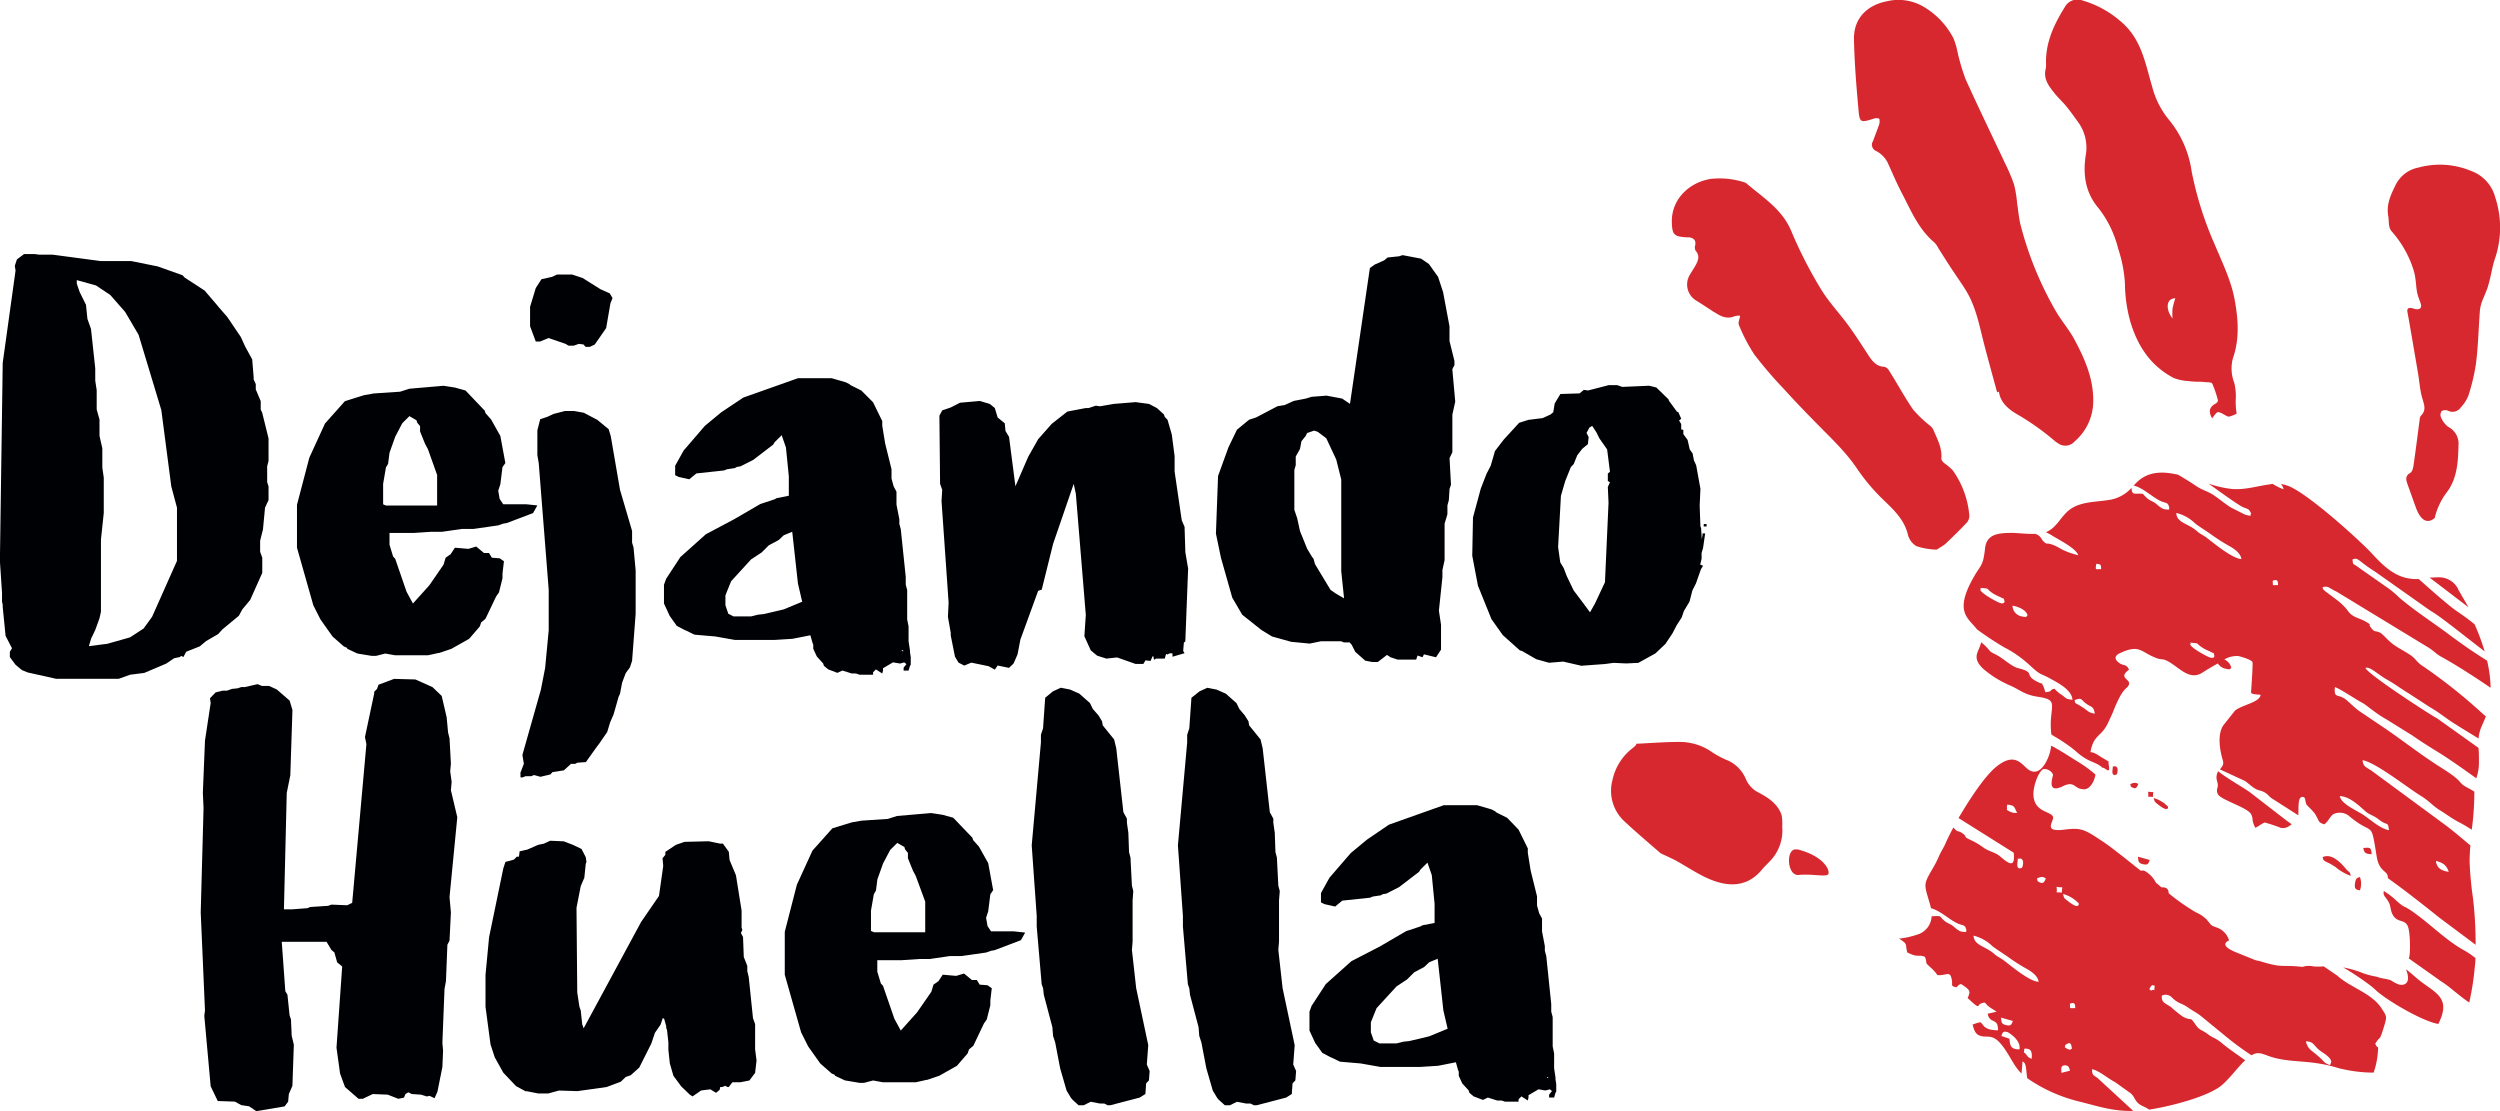 <svg id="Layer_1" data-name="Layer 1" xmlns="http://www.w3.org/2000/svg" viewBox="0 0 469.56 208.69"><defs><style>.cls-1{fill:#000104;}.cls-1,.cls-2{fill-rule:evenodd;}.cls-2{fill:#d7282f;}</style></defs><path class="cls-1" d="M353.33,644.35l5.34-.89.67-.88.13-1.44.67-1.54.27-7.73-.4-1.66-.14-3.09-.26-.77-.4-3.87-.4-.66-.67-9.28h8.41l.93,1.55.54.44.53,1.88.94.77-1.07,15.24.67,4.86.93,2.54,2.54,2.21h.8l1.87-.89,2.8.11,2,.78,1.07-.22.27-.67.53-.33.67.33,1.74.11,1.06.34.54-.11.93.44.54-1.22.93-4.64.13-3.09-.13-1.43.4-10.16.27-1.44.27-6.85.4-.77.26-5.3-.26-2.87,1.46-15-1.2-5.08.14-1.55-.27-2,.13-1.44-.26-4.75-.27-1.1-.27-2.87-.93-4-1.74-1.66-3.2-1.43-4-.11-2.93,1.1-.27.78-.54.55v.33l-1.73,8.17.27,1.33-2.67,29.81-.94.45-2.94-.12-.66.23-3.34.22-.54.22-2.93.22h-1.47l.53-21.87.67-3.31.4-12.26-.53-1.77-2.41-2.09-1.46-.67H354.4l-.8-.33-2.4.55h-.67l-.67.23-1.07.11-.93.33h-.8l-1.34.33-1.06,1.1.13.89-1.07,7.06-.4,9.83.13,2.87L342.92,607l.8,18.44-.13,1,1.2,13.25,1.33,2.76,3.21.11,1.2.66,1.47.22,1.33.89Zm50.73-3.76,2.27.44h1.87l2-.55,3.48.11,5.47-.77,2.67-1,.93-.89.94-.33,1.6-1.44,2.27-4.52.67-2,1.07-1.55.4-1.21.26.11.4,1.43v.34l.14.33.26,2.32v1.43l.27,2.54.67,2.32,1.47,2,1.6,1.54.53.34,1.61-1.11,1.73-.22,1.07.66.67-.55.13-.55h.4l.53-.22.4.22h.27l.67-.88h1.47l1.73-.34,1.07-1.43.27-2.32-.27-2.1V628l-.4-1.1-.8-7.73-.27-1.11v-1l-.66-1.66-.14-3.75-.4-.77.27-.56-.14-.44v-3.2l-1.06-6.63-1.2-2.87-.14-1.54L441,594.1h-.53l-2.14-.44-4.53.11-1.61.55-2,1.33v.55l-.53.66.13,1.44-.8,5.63-3.34,4.86-10.81,20-.27-.78-.27-2.54-.26-.77-.4-2.65-.14-15.9.8-4.09.67-1.55.27-2.65.13-.33-.13-.88-.8-1.55-1.61-.77-1.73-.66-2.54-.11-1.2.55-1.07.22-2,.88-1.47.34-.13,1h-.4l-.54.55-1.6.44-.4,1.22-2.67,12.92-.67,7.07v6l.94,7.07.8,2.43,1.6,2.87,2.41,2.54,1.86,1Zm59.95-2,2.67.45h.8l1.73-.45,1.87.34h6.14l2-.45h.13l2.27-.77,3.34-1.88,2-2.32.27-.77.8-.66,2-4.2.53-.77.67-2.65v-.88l.27-2.32-.8-.56-1.47-.11-.54-.88h-.93l-1.47-1.21-1.47.44-2.53-.22-.8,1.21-.94.66-.4,1.33-2.67,3.86-3.07,3.43-1.2-2.21-2.14-6.19-.4-.44-.67-2.21V616h4.54l3.34-.23h2l3.74-.55h2.14l4.67-.66.93-.33.67-.11,4.94-1.88.8-1.43-2.13-.23h-4.28l-.66-1-.27-1.55.4-1.21.4-3.2.53-.78-.93-5.08-1.74-3.09L488,593.44l-.14-.44-3.6-3.76-2-.55-2.14-.33-6.41.55-1.73.55-4.94.33-1.87.33-3.61,1.11-3.74,4.19-2.93,6.41-2.27,8.83v8.07l3.07,10.82,1.33,2.65,2.27,3.2,2.14,1.88.53.22.14.22,1.87.88Zm4.8-28.05v-3.86l.54-3.09.4-.67.26-2.09,1.07-3,1.34-2.54,1.33-1.32,1.34.77.13.44.53.67v1l.94,2.32.53,1L479,605v5.75h-9.61l-.54-.23Zm45,32.69,5.48-1.43,1.06-.67.14-2,.53-.56.13-1.76-.53-1.22.27-3.64-2.27-10.71-.8-7.18.13-1.55v-7.73l.13-1.77-.26-1-.27-5.3-.27-1-.13-3.65-.27-1.88v-.77l-.66-1.21-1.34-12-.4-1.66-2.14-2.65-.13-.77-.67-1.1-1.07-1.22-.53-1.1-2-1.77-1.74-.77-1.73-.34-1.47.67-1.47,1.21-.4,5.74-.4,1.22v1.44L499,594.43l.94,13.25v2l.93,10.82.27.78.13,1.21,1.61,6.08.13,1.65.4,1.22.93,4.86,1.21,4.19.8,1.33.26.33,1.2,1.1h.94l1.33-.66,1.74.33h.8l.67.33Zm27.5,0,5.48-1.43,1.06-.67.14-2,.53-.56.14-1.76-.54-1.22.27-3.64-2.27-10.71-.8-7.18.13-1.55v-7.73l.14-1.77-.27-1-.27-5.3-.27-1-.13-3.65-.27-1.88v-.77l-.66-1.21-1.34-12-.4-1.66-2.14-2.65-.13-.77L539,570,538,568.81l-.54-1.1-2-1.77-1.74-.77-1.73-.34-1.47.67L529,566.71l-.4,5.74-.4,1.22v1.44l-1.74,19.32.94,13.25v2l.93,10.82.27.78.13,1.21,1.61,6.08.13,1.65.4,1.22.93,4.86,1.21,4.19.8,1.33.26.33,1.21,1.1h.93l1.34-.66,1.73.33h.8l.67.33Zm45.93-.88.67.22h2.53v-.44l.54-.55,1.2.77.13-.55v-.44l1.87-1.11,1.33.22.81-.22.4.33-.54.66v.56h.94l.26-.89.14-.22v-1.43l-.14-.89v-.33l-.26-1.76v-2.77l-.27-1.32v-5.52l-.27-1v-1.43l-.93-9-.27-1v-.88l-.53-2.77v-2.42l-.54-1-.4-1.43V604l-1.2-4.86-.53-3.31V595l-1.74-3.53-2.13-2.21-2-1L586,588l-.67-.34-2.67-.77h-6.28l-10.28,3.65L562,593.33l-3.07,2.54-4,4.63-1.6,2.88v1.76l.67.33,2,.45,1.33-1.11,5.21-.55.53-.22,1.47-.22.4-.22.67-.11,2.4-1.22,3.74-2.87L572,599l1.33-1.33.81,2.32.53,5.41V609l-2.27.44-.4.22-2.67.88-4.94,2.88-5.34,2.76-4.81,4.3-2.67,4.09-.4,1.1v3.54l1.07,2.32,1.34,1.87,1.46.78.27.11,1.6.77,3.87.33,3.74.66h7.35l3.47-.22,3.33-.66.4,1.44.14.33v.77l.66,1.44,1.21,1.32.13.44.8.67,1.74.66.93-.44,1.74.55Zm-24-11.26-.54-1.55v-1.88l1.07-2.65,3.74-4.08,2-1.33,1.34-1.33,1.87-1,.93-.88,1.6-.67,1.07,9.72.8,3.43-3.47,1.43-3.74.89-1.07.11-1.33.33h-3.2l-1.07-.55Zm32.57,6.95v-.11H596v.22Z" transform="translate(-305.22 -435.65)"/><path class="cls-2" d="M741.46,596.65c1.84-.9,3.79,1.49,4.44,2.26s.57.2.86,1.25a9.14,9.14,0,0,1-2.91-1.69c-2-1.3-2.15-.82-2.39-1.82Zm21.09-63.87a13.08,13.08,0,0,1,2.15-4.55c2-2.54,2.22-5.72,2.28-8.88a3.53,3.53,0,0,0-1.92-3.52,4.36,4.36,0,0,1-1.37-1.81,1.2,1.2,0,0,1,.13-1.15,1.29,1.29,0,0,1,1.17-.09,1.87,1.87,0,0,0,2.42-.6,7.08,7.08,0,0,0,1.43-2.22,37.13,37.13,0,0,0,1.44-6.11c.39-3.16.47-6.36.7-9.54a7.15,7.15,0,0,1,.31-1.71c.41-1.17,1-2.28,1.32-3.47.49-1.67.7-3.43,1.28-5.07a18.1,18.1,0,0,0,0-11.32,7.24,7.24,0,0,0-4.58-5,15.2,15.2,0,0,0-9.8-.63,6.11,6.11,0,0,0-4.33,3.26c-.9,1.85-1.78,3.63-1.39,5.86.18,1.05-.06,2.17.75,3a19.84,19.84,0,0,1,3.91,6.85,9.56,9.56,0,0,1,.44,1.92c.14.86.15,1.75.33,2.61s.47,1.4.68,2.11-.1,1.1-.9,1c-.23,0-.45-.13-.68-.18-.68-.15-1.08,0-.91.81.28,1.48.53,3,.79,4.46.4,2.36.81,4.73,1.21,7.1.24,1.44.33,2.91.71,4.31s.92,2.42-.22,3.55a1.06,1.06,0,0,0-.19.54c-.38,2.88-.74,5.75-1.15,8.62-.08.54-.24,1.31-.62,1.53-.94.54-.85,1.2-.58,2l1.57,4.39c1.56,4.39,3.66,2,3.66,2ZM642.78,595.22c-2.2-.55-2,5,.27,4.77s4.61.3,5.39,0-.17-3.45-5.66-4.82Zm-2.83-4a9.69,9.69,0,0,0-.1-2.48c-.7-2.07-2.47-3.25-4.29-4.21a5,5,0,0,1-2.38-2.45,6.65,6.65,0,0,0-3.37-3.57A17.46,17.46,0,0,1,626.9,577a10.64,10.64,0,0,0-6.18-2c-2.73,0-5.46.22-8.19.35,0,.11,0,.21,0,.21a6.18,6.18,0,0,1-.74.66,10.26,10.26,0,0,0-3.7,5.89,7.82,7.82,0,0,0,2.3,7.87c2.15,2,4.44,3.94,6.67,5.88a3.46,3.46,0,0,0,.72.36c.69.33,1.4.64,2.08,1,2.4,1.3,4.68,2.94,7.22,3.85,3.24,1.18,6.5,1,9-2,.48-.57,1-1.07,1.53-1.62a8.32,8.32,0,0,0,2.38-6.25Zm-12.73-96.94c1.18.77,2.37,1.4,3.84.75a3.13,3.13,0,0,1,1-.08c-.11.71-.42,1.33-.24,1.72a32.22,32.22,0,0,0,2.9,5.56,79,79,0,0,0,5.61,6.54c1.86,2.05,3.77,4.05,5.69,6,2.76,2.85,5.69,5.5,7.94,8.82a37,37,0,0,0,5,5.94c2,1.92,3.94,3.74,4.62,6.56a3.47,3.47,0,0,0,1.59,2.14,13.16,13.16,0,0,0,3.69.65c.22,0,.48-.22.71-.37a7.15,7.15,0,0,0,1.15-.8c1.37-1.31,2.73-2.63,4-4a2,2,0,0,0,.37-1.41A17.09,17.09,0,0,0,672,524a10.06,10.06,0,0,0-1.63-1.38c-.23-.22-.54-.57-.52-.83.19-2-.8-3.75-1.55-5.53a2.43,2.43,0,0,0-.61-.68,22.59,22.59,0,0,1-3.14-3c-1.65-2.39-3-4.94-4.57-7.4a1.27,1.27,0,0,0-.84-.63c-1.45-.07-2.21-1-2.92-2.07-1.25-1.92-2.48-3.85-3.83-5.7-1.72-2.36-3.78-4.51-5.26-7a81.42,81.42,0,0,1-5.45-10.69c-1.7-4.13-5.29-6.3-8.44-9a1.08,1.08,0,0,0-.35-.18,15,15,0,0,0-6.47-.64c-4.28.76-7.29,4.1-7.19,8.09.06,2.38.39,2.72,2.8,2.87l.47,0c.88.14,1.31.58,1.11,1.52a1.28,1.28,0,0,0,.1,1c.82.93.48,1.81,0,2.7-.33.61-.74,1.19-1.09,1.8a3.52,3.52,0,0,0,1.3,4.92c1.13.71,2.24,1.44,3.35,2.17Zm29.75-32c.4-1.13.86-2.24,1.24-3.38a2.67,2.67,0,0,0,0-.93,1.25,1.25,0,0,0-1-.05c-2.58.81-2.71.83-2.94-1.86-.39-4.32-.74-8.65-.83-13-.09-4.07,2.59-6.5,6.27-7.19a9.31,9.31,0,0,1,6.95,1.13,14.68,14.68,0,0,1,5.47,5.85,13.13,13.13,0,0,1,.73,2.43,38.38,38.38,0,0,0,1.54,5.23c2.38,5.28,4.92,10.49,7.38,15.73a34,34,0,0,1,1.73,4.08,22.29,22.29,0,0,1,.57,3.49c.22,1.41.33,2.86.69,4.24a64.48,64.48,0,0,0,6.56,16c1.08,1.87,2.55,3.54,3.56,5.44,1.93,3.62,3.56,7.34,3.49,11.58a10,10,0,0,1-3.49,7.49,2.32,2.32,0,0,1-3.21.28,3.22,3.22,0,0,1-.39-.25,47.86,47.86,0,0,0-7.1-5.07c-1.53-.88-3.25-2.14-3.52-4.31l-.34.14c-.83-3.07-1.69-6.13-2.48-9.2-.85-3.31-1.46-6.69-3.23-9.69-.74-1.26-1.62-2.46-2.42-3.69-1-1.46-1.9-2.93-2.85-4.4a4.75,4.75,0,0,0-.78-1.15c-3-2.51-4.41-6-6.13-9.29-.91-1.72-1.66-3.52-2.47-5.28a5,5,0,0,0-2.37-2.64,1.27,1.27,0,0,1-.64-1.77Zm56.84,29.36a16.37,16.37,0,0,0-.54,2,12.29,12.29,0,0,0,0,1.82c-1.22-1.51-1.36-3.76.56-3.79Zm2.24,15.56a16.59,16.59,0,0,0,1.73.15c.58,0,1.17,0,1.75.09.42,0,1.1,0,1.21.27a21.22,21.22,0,0,1,1.06,3.12c.05.17-.21.52-.41.62-1.36.68-1.3,1.68-.68,2.78,0,0,.68-1,1-1.15.53-.16,1.58.77,2.13.83a5.2,5.2,0,0,0,1.48-.58,12.8,12.8,0,0,1-.17-2.72,10.37,10.37,0,0,0-.28-3.05,7.46,7.46,0,0,1-.27-4.57c1.32-3.72,1-7.6.3-11.27-.67-3.46-2.28-6.75-3.66-10.05a64.67,64.67,0,0,1-4.38-13.85,19.57,19.57,0,0,0-4.22-9.62,16.22,16.22,0,0,1-3.21-6.34c-1.32-4.43-2-9.07-6.09-12.36a18.87,18.87,0,0,0-7-3.77,2.69,2.69,0,0,0-3.31,1.27c-2,3.2-3.58,6.55-3.52,10.43a4.48,4.48,0,0,1-.06,1.16c-.48,1.95.65,3.31,1.74,4.67.65.81,1.43,1.51,2.09,2.31s1.42,1.84,2.09,2.79a8.14,8.14,0,0,1,1.65,6.14c-.63,3.8-.2,7.28,2.42,10.33a20.33,20.33,0,0,1,3.62,7.52,25.22,25.22,0,0,1,1.28,6.68,27,27,0,0,0,1,7c1.36,4.58,3.79,8.34,8.17,10.62a9.06,9.06,0,0,0,2.53.56ZM675.92,611.39a7.65,7.65,0,0,1,3.42,1.88c.62.55,2.28,1.56,3,2.09a35.29,35.29,0,0,0,3.27,2.11c1,.55,2.35,1.37,2.52,2.58-1.71,0-5.44-3.19-6.53-4-.72-.53-1-.59-1.64-1.08a6.84,6.84,0,0,0-1.6-1.12c-1-.57-2.42-1.05-2.46-2.46ZM695,625c-1.26,0-.92.17-1-.83.82-.28,1-.09,1,.83ZM675.71,628c.21.87.43,1.75,1.2,2.1,1.68.76,2.58-.85,5,2.8,1.22,1.84,1.72,3.14,3,4.39l.19-2.27c.79.3.62,1.64.88,3.14a29.35,29.35,0,0,0,10.16,4.48c3.45.89,6.12,1.75,9.76,1.67l-6.74-6.21c-.75-.54-1-.48-1-1.61,1.1.11,3.14,1.83,4.34,2.42l2.52,1.81c1.44.86.86,1.94,2.85,2.77a5.87,5.87,0,0,1,1,.57c3.78-.55,11.35-2.46,13.81-4.72,1.57-1.43,2.59-2.91,4-4.32l.23-.23c-1.53-1.11-3.15-2.17-4.57-3.38-1-.81-1.4-.74-2.49-1.56s-1.46-.63-2.15-1.61c-1.4-1.95-.43-.6-2.46-1.62a22.36,22.36,0,0,1-2.22-1.79c-1-.74-1.9-.81-1.75-2.18a1.62,1.62,0,0,1,1.86.32c1.23,1.26,1.8,1,3.18,2,.82.57,1.69,1,2.43,1.62l4.27,3.5a54.43,54.43,0,0,0,5.1,3.77c1.46-.89,2.2-.09,4.25.46,3.78,1,6.85.34,12.1,1.95a27.14,27.14,0,0,0,6.12.84l.47,0a15.11,15.11,0,0,0,.79-3.9c.14-1.45,0-.36-.49-1.52,1-1.72.69-.1,1.64-3.21.6-2,.52-1.91-.46-3.44-1.88-2.9-5.8-3.85-8.35-6.17l-2.52-1.72a9.32,9.32,0,0,1-2,0,3.86,3.86,0,0,0-1.24-.06c-.83.11-.32.2-1.16.12-3.73-.37-3.26.29-7.47-1-.48-.14-.56-.1-1-.24l-3.9-1.58c-1.21-.55-2.56-1.37-1-2.11a3.62,3.62,0,0,0-2.32-2.42c-1.38-.5-.91-.43-1.94-1.55a6.49,6.49,0,0,0-2-1.32,40,40,0,0,1-5.09-3.57c0-.74-.34-1.16-1.33-1.1l-1.07-.9a5.2,5.2,0,0,0-2.15-2.22,1.27,1.27,0,0,0-.68,0l-3.63-2.89c-1.4-1.05-2.52-2-4-2.92-3.11-2.11-3.79-2.28-6.86-1.9-4.06.5-1.68-1.69-2-2.45-.49-1.07-3.47-.82-3.67-4-.09-1.32.66-4.05,1.79-4.92a1.76,1.76,0,0,1,1.88,1c.1.22-1.4,3.79,1.84,2.21,2.34-1.14,2,.53,4,.57,1.21,0,2-1.7,2.13-2.78a24.06,24.06,0,0,0-3-2.22c-1.65-1-3.57-2.31-5.31-3.19a9.58,9.58,0,0,1-.28,1.42c-.43,1.49-2,4.82-4.24,2.87-1.25-1.09-2.49-2.94-5.7-.41-2.16,1.7-5,6-7.18,9.71l10.36,6.51c.47,4-2.14.8-3.12.29s-1.51-.6-2.42-1.15a15.41,15.41,0,0,0-2-1.27c-2.46-1.12-.91-.66-2-1.45s-.75,0-1.79-1.16c-.61,1.14-1.12,2.17-1.48,3s-.93,1.66-1.29,2.55a21.1,21.1,0,0,1-1.34,2.54c-1.56,2.74-1.37,2.6-.27,6.37a6.62,6.62,0,0,1,.17.71c1.84.46,3.65,2.35,5.22,2.94,1.07.4,1.18.16,1.46,1.27-.39.19.57.35-.83.2-.68-.07-1.45-.89-1.84-1.17s-.86-.41-1.37-.79a7.59,7.59,0,0,1-.94-.94c-.75-.09-1.25,0-1.58,0a3.76,3.76,0,0,1-2.31,3.31,16.47,16.47,0,0,1-3.8.89l.13.08c1.57,1,1,.93,1.41,2.51a8,8,0,0,0,1.37.55c1,.2.85-.11,1.94.27.55,1.31-.18.9,1,1.94a7.76,7.76,0,0,1,1.36,1.5c1.81.14,2.38-1,2.72,1,.12.69-.2,1,.43,1.18.85.29.25-.18,1.28-.51,1.86,1.21,1.78,1.34,1.24,2.66.43.33.73.68,1.13,1,1.13,1,.77.18,1.39,0,1-.39.68,0,1.42.54.52.42,1,.63,1.49,1l-1.67.39c.41,2,2,.66,1.94,3.1-3,0-2.7-1.35-3.37-1.5a8.42,8.42,0,0,0-1.44.45ZM709,597.18c-.28.72-.36,1-1.31.78s-.8-.68-.92-1.41l2.23.63Zm14-37.68a4.88,4.88,0,0,1,2.64-.63c.54.12,2.44.68,2.65,1.15.09.19-.13,3.79-.27,5.65,0,.52,1.81.38,1.79.52-.19,1.41-3.54,1.86-4.81,2.94l-2.06,2.59c-1.33,1.7-.8,4.82-.22,6.74.25.83-.16,1.2-.55,1.7l4.72,2.18c.63.45,1.09.9,1.66,1.29.92.61,1.35.42,2.13.92s.57.68,1.63,1.3l4.58,2.93c.11-1.35-.15-3.5.8-3.44.65,0,.42.7.74,1.4.11.23,1.29,1.24,1.68,1.9.79,1.34.5,1.49,1.69,1.84.79-.61,1.17-1.74,1.88-2a2.81,2.81,0,0,1,2.65.35c4.83,4.12,4.1.43,5.3,7.75.49,3,2.21,2.56,2.08,4,3.34,2.4,6.21,4.66,9.71,7.45l6.78,5.07h0a72.42,72.42,0,0,0-.48-8.65,66.23,66.23,0,0,1-.65-6.92c0-1,.06-2.07.15-3.08-1.45-1.21-2.93-2.49-4.47-3.67l-14.08-10.36c-.93-.64-1.68-.8-1.68-2,2.71.6,8.31,5.11,11,6.76,1.43.87,2.18,1.84,3.48,2.64s2.2,1.53,3.68,2.3c.83.43,1.6.9,2.33,1.37l.05-.42a52.31,52.31,0,0,0,.43-6.74c-.4-.25-.79-.47-1.17-.67-2.28-1.18-.34-.87-5.07-3.83-3.48-2.18-6.82-4.81-10.29-7.2l-5.15-3.47c-.87-.68-1.52-1.32-2.3-2-1.64-1.36-2.42-.15-2.21-2.46,1.15.41,3.91,2.31,5.12,2.94.86.45,2.29,1.85,4.62,3.16l4.82,3c1.75,1.22,3.12,2.06,4.78,3.09,2.36,1.46,4.81,3.21,7.21,4.94a8.66,8.66,0,0,0,.5-3.22c0-.91,0-1.72-.08-2.49l-7.68-5.48c-1.31-.68-13.11-8.34-13.55-9.53.77-.37,2.32,1.21,4,2.16s2.36,1.54,4.13,2.62l4.06,2.64c1.59.89,2.69,1.86,4.2,2.83s3.23,2,4.85,3a7.14,7.14,0,0,1,.5-2.09c.3-.72.61-1.38.88-2.06-.23-.19-.51-.43-.91-.79a100.52,100.52,0,0,0-10.76-8.54c-1.48-.93-1.34-1.42-2.61-2.26-1.06-.7-2-1.16-3-1.85s-2.05-2-2.54-2.26c-1-.5-.95,0-1.66-.83-.87-1.06.35-.42-1.09-1.27-1.13-.67-2.26-.73-3.14-1.75a10.72,10.72,0,0,0-2.37-2.39l-2-1.5c-.46-.42-.37-.19-.62-.78a1.3,1.3,0,0,1,1.34.08c.58.31.51.32,1.27.68l17.47,10.63c.86.57,1.34,1.13,2.16,1.58,2.89,1.59,6.31,3.8,9.35,5.87a24.28,24.28,0,0,0-.67-5.1c-2.54-1.57-4.94-3.25-7.41-5.1-3.14-2.33-6.22-4.29-9.12-6.77a15.85,15.85,0,0,0-2-1.7l-5.86-4.11c-.88-.66-.75-.21-.89-1.31,1.09-.5,1,.25,4.29,2.31l10.41,7.35c1.65.9,6,4.44,10.13,7.6a40.42,40.42,0,0,0-1.9-5.1c-1-.82-2.09-1.62-3.24-2.39-1.48-1-4.57-3.72-7.24-6.1-3.86.16-6.18-1.94-8.89-4.89-1.93-2.11-12.29-11.58-15.9-12.7a7.72,7.72,0,0,0-1.09-.26,2.2,2.2,0,0,1,.49,1,10.57,10.57,0,0,1-2-1c-.19,0-.39,0-.61.07-2.48.33-4.56,1.06-7.09.86a20,20,0,0,1-4.37-1c2.74,2,5.52,3.94,6.22,4.3,1.19.61,1.23.2,1.77,1.36-.42.24.52.59-1.14.17L724.29,531c-.88-.53-2.14-1.55-3.1-2.22-1.24-.88-2.25-1-3.56-1.9-1.06-.72-2.18-1.4-3.32-2.07-2.82-.64-5.48-.66-7.58,1.28-.28.26-.53.51-.77.75,1.86.44,3.68,2.36,5.27,3,1.07.4,1.18.17,1.46,1.27-.39.19.57.35-.83.2-.68-.07-1.45-.89-1.84-1.17s-.86-.41-1.37-.79a7.59,7.59,0,0,1-.94-.94c-1.58-.19-2.05.41-2.14-1.13a7.06,7.06,0,0,1-4.41,2.3c-2.26.36-5,.28-7,1.65-1.74,1.19-2.46,3.26-4.28,4.2a2.19,2.19,0,0,1-.41.17,9.25,9.25,0,0,1,1.16.63c1.14.73,4.55,2.39,4.94,3.72-3.44-.92-3.3-1.46-4.87-2-1.27-.46-.91.16-1.77-.73-.27-.28-.35-.74-1-1.11a3,3,0,0,0-.41-.19c-1.55.06-3.29-.17-4.4-.18-2.77,0-4.78.31-5.06,2.91-.38,3.48-.8,3-2.19,5.5-3.7,6.55-.88,7.61.65,9.69a60.73,60.73,0,0,0,5.09,3.37c3.73,1.9,5.28,4,6.52,4.8.46.3,1.19.56,1.81.9,1.54.85,4.41,2.21,4.54,4.17-1.27-.14-1-.17-2-.9a6.8,6.8,0,0,1-1.39-1.18c-1.11.28-.17.52-1.71.66,0-.12-.35-1.09-.37-1.11-.56-1,.27-.18-.94-.75-3-1.44-.29-1.77-3.77-2.65-1.35-.34-2.67-1.77-4.2-2.55-1.36-.69-.84-.45-1.79-1.43a7.53,7.53,0,0,0-1-.89c-.23,1.65-2,2.73.42,5a19.51,19.51,0,0,0,4.87,3.05c2,.84,2.75,1.8,5.37,2.19,3.37.49,2.7,1.18,2.46,4.24a16,16,0,0,0,.08,2.83l.55.37a28.4,28.4,0,0,1,3.87,2.63c2.69,2.48,3.78,1.94,5.23,3.3.15-.22.91.63,1.14.41s-.18-1.43,0-1.6l-1-.6c-.88-.49-1.7-1.2-2.42-1.16a1.82,1.82,0,0,1,.06-.46c.66-2.92,2-2.45,3.23-5.08l.83-1.79c1.87-4.85,2.6-4.47,3-5.19.73-1.31-2.17-1.25.1-3-.58-1.19-1-.59-1.92-1.31s-.75-1.34.27-1.81c3.77-1.73,3.81-.13,6.92,1,.71.25,1,.11,1.56.33,2.24.91,4.31,4,6.86,2.41.64-.39,1.77-1.13,3-1.77a2.3,2.3,0,0,0,1.52,1c1.06.22.75-.05,1-.22A2.35,2.35,0,0,0,723,559.5Zm-21,20.79c.16-1.51,0-.29.43-.75.44.12.6.45.51,1-.13.84-.24.52-.62.71-.09-.14-.42,0-.32-1Zm4.85,2.62c-.31.72-.49,1.09-1.43.46.08-.35-.46-.4.5-.65a1.09,1.09,0,0,1,.93.19Zm2.74,2.43c-1.34-.18-.71.34-.9-1,1.35.28.9-.37.9,1Zm.15.21a5.9,5.9,0,0,1,2.69,1.62s.18,1.19-1.76-.33c-.67-.54-.75-.48-.93-1.29Zm35.56,31.8a19,19,0,0,1,3.22.88,14.47,14.47,0,0,0,3,.85c.46.12.54.2,1,.29,2.44.45,1.36.35,3,1.09.76.37,2.74.37,1.67-2.6l0-.12c.58.47,1.14.93,1.67,1.4,3.39,3,7,3.51,4.34,8.83-2.73-.41-9.15-4.09-11.58-6.18a11.47,11.47,0,0,0-1.3-1.12,52,52,0,0,0-5-3.32Zm12.34-1.65a2,2,0,0,0,.12-.43c.19-.91.17-4.65-.31-5.69-.65-1.39-2.06-.48-2.92-2.32-.31-.68-.3-1.42-.57-2-.6-1.21-1.22-1.28-1-2.26a17.46,17.46,0,0,1,1.85,1.35c2.26,2.1,1.5,1.1,3.46,2.46,3.31,2.28,6.41,5.52,9.81,7.36a14.76,14.76,0,0,1,2.09,1.43c0,.7-.1,1.41-.17,2.12a49.56,49.56,0,0,1-1,6.23c-1.78-1.17-3.86-3.13-5.22-3.94l-6.15-4.36Zm-22-25.21-.39.26a2,2,0,0,1-1.67.38,30.38,30.38,0,0,0-3-1c-.93.43-.92.62-1.77,1-.82-1.77-.27-1.46-.76-2.51-.61-1.32-5.76-2.71-6.27-3.83-.37-.79,0-1.05,0-1.66s-.33-1-.23-1.76a2.23,2.23,0,0,1,.3-.86c1.62,1.33,5,3.2,6.13,4.08l6.47,5c.34.26.73.54,1.14.83Zm31.23-44.22,2,3.45-7.31-5.58,1.69-.06a4,4,0,0,1,3.66,2.19Zm-89.73.16c.55-.33-.79-.45.92-.28.74.07.29.17,1.55,1a13.37,13.37,0,0,0,1.27.63c1.25.65.49,0,.87.84-.08,0,0,.81-1.51,0-.78-.39-2.72-1.46-3.1-2.18Zm5,40.72c.3-.17-.44-.56.89-.23.58.14.63.61,1.06,1.41a2.58,2.58,0,0,1-1.43-.27c-.91-.57-.3.11-.52-.91Zm1.06-37.74c1.12.19,2.56.77,2.85,1.81-.27.17,0,.44-1,.22a2.1,2.1,0,0,1-1.83-2Zm.09,78c-.29.72-.37,1-1.32.77s-.8-.67-.92-1.4l2.24.63Zm.85-29.73c.18-1.66,0-.31.48-.82.48.13.67.49.56,1.14-.14.92-.27.57-.68.79-.11-.16-.47,0-.36-1.11Zm-3,32.53c.17-.41.15-1,1.15-.7.06,0,2.6,1.45,2.23,3.24-1.61,0-1.77-.67-1.87-2l-1.51-.51Zm4.27,2.42c1.39-.12,1.52.65,1.4,1.89a1.73,1.73,0,0,1-1-.79c-.63-.78-.44.09-.38-1.1Zm4.08-32c-.35.79-.55,1.2-1.59.51.09-.4-.5-.45.56-.73.53-.14.72.09,1,.22Zm3,2.68c-1.48-.2-.78.37-1-1.1,1.49.32,1-.4,1,1.1Zm-.09,33.86c0-.72-.23-1.44.74-1.42.73,0,.76.72.89,1l-1.63.41Zm.26-33.63a6.5,6.5,0,0,1,3,1.79s.19,1.32-1.94-.37c-.75-.58-.84-.52-1-1.42Zm1.7,29.1c-.2.06-.31.31-.85,0-.85-.44-.23-.15-.45-.65.41-.26,1.19-1.05,1.3.61Zm5.51-90.09c-1.15,0-1.09.22-.92-1,.89.06.88.18.92,1Zm-5,24.61c1.49-.56,1.1-.12,2.24.69.94.68,1.35.4,1.56,1.85-1.6-.33-.85-.41-3.14-1.71-.88-.49-.44-.31-.66-.83Zm15.08,53.61c-.27,1.47.25.54-.67.92,0-.07-.68,0-.07-.76.35-.45.25-.13.74-.16ZM714,532a7.53,7.53,0,0,1,3.42,1.87c.62.55,2.28,1.56,3,2.09a36.68,36.68,0,0,0,3.27,2.11c1,.55,2.35,1.37,2.52,2.58-1.71-.05-5.44-3.19-6.53-4-.71-.53-1-.59-1.64-1.08a7.25,7.25,0,0,0-1.6-1.12c-1-.57-2.42-1-2.46-2.45Zm19.09,13.55c-1.25,0-.92.17-1-.83.82-.28,1-.08,1,.83Zm5.24,85.7c1.56,0,1.46.91,2.76,1.82.58.41,1.82,1.11,2,1.94l-.07.37c-.28.09.26.66-1-.05a3.62,3.62,0,0,1-.58-.56c-2-2-2.68-1.77-3.12-3.52Zm6.33-46.07c1.81,0,3.65,1.79,4.85,2.86.74.65,1.52.74,2.52,1.54,1.56,1.25,1.72.26,1.89,2-1.77-.32-3.63-2.16-5-3s-4-2-4.23-3.4Zm18.09,12.17c1.39.36,2,.85,2.4,2.05-1.32-.18-2.29-.7-2.4-2.05Zm-46.2-40.63c.55-.33-.79-.45.93-.28.74.07.28.16,1.54.94.52.32.88.43,1.28.64,1.25.64.48,0,.86.83-.08.05,0,.81-1.51,0-.78-.39-2.71-1.45-3.1-2.17Zm31,44.89c.11-.94.34-1.08.93-1.23a3.86,3.86,0,0,1,0,2.49c-.82-.09-1.06-.31-.94-1.26Zm1.6-6.68c1.25-.14,1.45-.08,1.52,1.17C749.48,596,749.3,595.9,749.09,594.89Z" transform="translate(-305.22 -435.65)"/><path class="cls-1" d="M315.9,563.15h11.61l2.14-.77,2.67-.34,4.14-1.76,1.47-1,1.07-.22.26-.22.4.22.54-1,2.53-1,1.2-1,2.27-1.32.81-.89,3.07-2.54.66-1.21,1.47-1.77,2.27-5.08V540.4l-.4-1.11V537.2l.53-2.1L355,531l.66-1.43V527l-.26-.78v-3l.26-1V518l-1.2-4.86-.27-.55V511l-.93-2.21v-1l-.4-.88v-.44l-.27-3.32-1.33-2.43-.8-1.76-2.54-3.76-1.74-2-.26-.33-2.27-2.65-3.74-2.43-.4-.44-4.67-1.66-4.94-1h-5.74l-9.08-1.21h-2.54l-.8-.11h-2l-1.34,1-.4,1.21.14.89-2.41,17.34-.53,37.21.4,6v1.66l.13.55v.45l.54,5.41,1.2,2.32-.4.66v1l1.07,1.44,1.2,1,1.07.44,5.47,1.22Zm6.41-7.51.8-1.66.8-2.21.27-1.21V537l.53-5v-6.63l-.27-1.88v-3.64l-.53-2.32v-3.09l-.53-1.88v-3.64l-.27-1.77v-2.32l-.8-7.4-.67-1.88-.27-2.65-1.2-2.43-.53-1.54v-.67l3.6,1,2.67,1.77,2.81,3.2,2.53,4.3,4.27,14.14L337.39,527l1.07,4V541l-4.67,10.49-1.6,2.21-2.54,1.66-4.27,1.21-3.47.44.4-1.32Zm50.06,2.76,2.67.44h.8l1.74-.44,1.87.33h6.14l2-.44h.13l2.27-.77,3.34-1.88,2-2.32.27-.77.8-.67,2-4.19.54-.78.66-2.65v-.88l.27-2.32-.8-.55-1.47-.11-.53-.88h-.94l-1.47-1.22-1.46.44-2.54-.22-.8,1.22-.94.66-.4,1.32-2.67,3.87L382.78,549l-1.2-2.21-2.13-6.18-.4-.44-.67-2.21v-2.21h4.54l3.33-.22h2L392,535h2.13l4.67-.67.94-.33.67-.11,4.93-1.87.81-1.44-2.14-.22h-4.27l-.67-1-.27-1.55.4-1.22.4-3.2.54-.77-.94-5.08-1.73-3.09-1.07-1.22-.13-.44L392.66,509l-2-.56-2.14-.33-6.4.55-1.74.56-4.94.33-1.87.33L370,511l-3.74,4.2-2.94,6.41L361,530.46v8.06l3.07,10.82,1.34,2.65,2.27,3.21,2.13,1.87.54.23.13.22,1.87.88Zm4.81-28v-3.87l.53-3.09.4-.66.27-2.1,1.07-3,1.33-2.54,1.34-1.33,1.33.78.13.44.54.66v1l.93,2.31.54,1,1.73,4.86v5.74h-9.61l-.53-.22Zm25.76,50.47.67-1.77-.27-1.66,3.47-12.25.8-4.09.67-7.07v-7.62l-1.87-23.74-.26-1.55v-4.64l.53-2.09,1.34-.45,1.2-.55,2.13-.55H413l1.86.33,2.54,1.33,2.14,1.76.4,1.33,1.73,10.05,2.27,7.73v2.21l.27.88.4,4.31v8.17l-.67,8.83-.4,1.22-.8,1.1-.67,1.77-.4,2.1-.26.55-.94,3.31-.67,1.55-.53,1.77-1.6,2.32-.27.33-2.14,3-1.6.11-.4.22h-.8l-1.33,1.22-2.14.33-.4.44-1.87.44-1.2-.33-.54.22h-1.06l-.54.22h-.4v-.77Zm11.88-80.51.4.44H416l.93-.44,2.14-3.09.8-4.64.4-1-.54-.89-1.73-.77-3.34-2.1-2-.66h-2.81l-.93.44-2,.44-1.07,1.66-1.07,3.53v3.65l1.07,2.87h.8l1.6-.66,3.21,1.1.53.33H413l.93-.33.93.11ZM466,562.15l.66.23h2.54v-.45l.53-.55,1.2.77.14-.55v-.44l1.87-1.1,1.33.22.8-.22.4.33-.53.66v.55h.93l.27-.88.14-.22v-1.44l-.14-.88v-.33l-.27-1.77v-2.76l-.26-1.33v-5.52l-.27-1V544l-.93-8.94-.27-1v-.88l-.54-2.76V528l-.53-1-.4-1.44v-1.77l-1.2-4.86-.54-3.31v-.88l-1.73-3.54L467,509l-2-1-.27-.22-.66-.33-2.67-.77h-6.28l-10.28,3.64-4.14,2.76-3.07,2.54-4,4.64-1.6,2.87v1.77l.66.33,2,.44,1.33-1.1,5.21-.56.53-.22,1.47-.22.4-.22.67-.11,2.4-1.21,3.74-2.87.27-.45,1.33-1.32.8,2.32.54,5.41v3.64l-2.27.45-.4.22-2.67.88-4.94,2.87L437.79,536,433,540.29l-2.67,4.08-.4,1.11V549l1.07,2.32,1.33,1.88,1.47.77.27.11,1.6.78,3.87.33,3.74.66h7.34l3.47-.22,3.34-.66.4,1.43.14.33v.78l.66,1.43,1.2,1.33.14.44.8.66,1.73.66.94-.44,1.73.55Zm-24-11.26-.53-1.55v-1.87l1.07-2.65,3.74-4.09,2-1.32,1.33-1.33,1.87-1,.94-.89,1.6-.66,1.07,9.72.8,3.42-3.47,1.44-3.74.88-1.07.11-1.33.33H443l-1.07-.55Zm32.58,7v-.11h.27V558l-.27-.11Zm16.29,2.87,1.2.66.53-.77,2.14.44.8-.77.13-.22.67-1.55.53-2.76,3.34-9.17.67-.22,2.14-8.61,3.87-11.27.4,1.88,1.87,22.75-.27,4,1.2,2.65,1.2,1,1.74.55,2-.22,3.47,1.22h1.47l.4-.67.94.11.4-.88h.13l.13.66.4-.22h1.61l.26-.88.27.11.4-.22h.53V559l2.27-.66-.26-.44.13-1.55.27-.22.53-13.69-.53-3.1v-.22l-.14-4.52-.53-1.22-1.34-9.16v-2.88l-.53-4.08-.8-2.76-.53-.56-.14-.44-1.33-1.21-1.47-.77-2.54-.34-4.14.34-2.53.44-.8-.11-1.34.44h-.53l-3.47.66-2.94,2.32-2.54,2.87-1.87,3.31-2.4,5.53-1.2-9.28-.67-1.11-.13-1.43-1.34-1.1-.53-1.77-.94-.77-1.87-.56-3.73.33-1.74.89-1.6.55-.53,1,.13,12.81.4,1.11-.13,2.1,1.33,19.1-.13,2.65.53,3V555l.8,4,.67,1.11,1.07.55,1.33-.55,3.21.66Zm70.89-1,1.2.23H564l1.73-1.33.67.44,1.33.44h3.48l.26-.77.94.33.26-.55,2.27.55.94-1.43V553l-.4-2.65.66-6.3v-1.32l.41-1.88V534l.53-1.76v-1.66l.27-1,.13-2.1.27-.78-.27-5,.53-1.11v-7.07l.54-2.43L578,505l.4-.77v-.78l-.93-3.75v-2.76l-1.2-6.41-.94-2.87-1.73-2.43-1.47-1-3.47-.66-.67.22-2.14.22-.66.55-1.74.77-.93.66-3.74,25.52-1.47-1-2.94-.55-2.8.22-1.07.33-2.27.44-1.73.78-1.34.22-4,2.1-1.34.44-2.27,1.87-1.6,3.32L534,525.05l-.4,10.82.94,4.53,2.13,7.51,1.87,3.2,3.61,2.87,2,1.22,3.6,1,3.47.33,2.14-.44h3.74l.53.22h1.07l.4.44.67,1.33,1.87,1.65ZM555.94,547l-.81-.55-2.93-4.86-.27-1-.27-.33-.93-1.55-1.34-3.31-.53-2.43-.53-1.55v-7.51l.26-.88V521.4l.8-1.43.27-1.44.8-1,.27-.55,1.33-.45.67.23,1.6,1.21,1.87,4,.94,3.75v17.23l.53,5.08-1.73-1Zm46.19,13.7,4.54-.33,1.6-.22,2.4.11,2.27-.11,3.2-1.77,1.87-1.77,1.34-2,.8-1.54.93-1.44.41-1.21,1.06-1.77.54-2.1.67-1.32.93-2.65.4-.67-.53-.22.26-1.1v-1.1l.27-.89.4-2.76H625v.22l-.14.89-.13-2.1-.13-.33-.14-3.87.14-3.2-.8-4.42-.41-.88-.26-1.33-.54-.77-.4-1.77-.8-1.1v-.78l-.4-.11v-1l-.4-.66.4-.33-.53-1.22-.27-.11-1.47-2-.13-.33-2.27-2.21-1.34-.33-5.07.22-.93-.33h-1.61l-3.87,1-.8-.11-.8.66-3.6.11-1.07,1.77-.27,1.65-.53.44-1.47.67-2.67.33-1.74.55-2.93,3.2-1.61,2.1-.8,2.76-.8,1.55-1.07,2.76-1.46,5.41-.14,7.18,1.07,5.63,2.54,6.29,2.13,3,3.21,2.87.4.11,2.67,1.54,2.4.67,2.67-.22,3.34.77Zm.67-11.49-2-2.65-1.33-2.76-.54-1.43-.66-1.11-.4-2.87.53-9.61.8-2.76,1.07-2.65.53-.55.67-1.66.93-1.21,1.07-.88.14-1.33-.4-.77.53-1,.53-.33.8,1.22.54,1.1,1.47,2.1.53,4.2-.4.33V526l.4.22-.4.89.13,3L606.67,545l-1.87,4-.94,1.66-1.06-1.44Zm22.42-15.13h.54v.45h-.54Z" transform="translate(-305.22 -435.65)"/></svg>